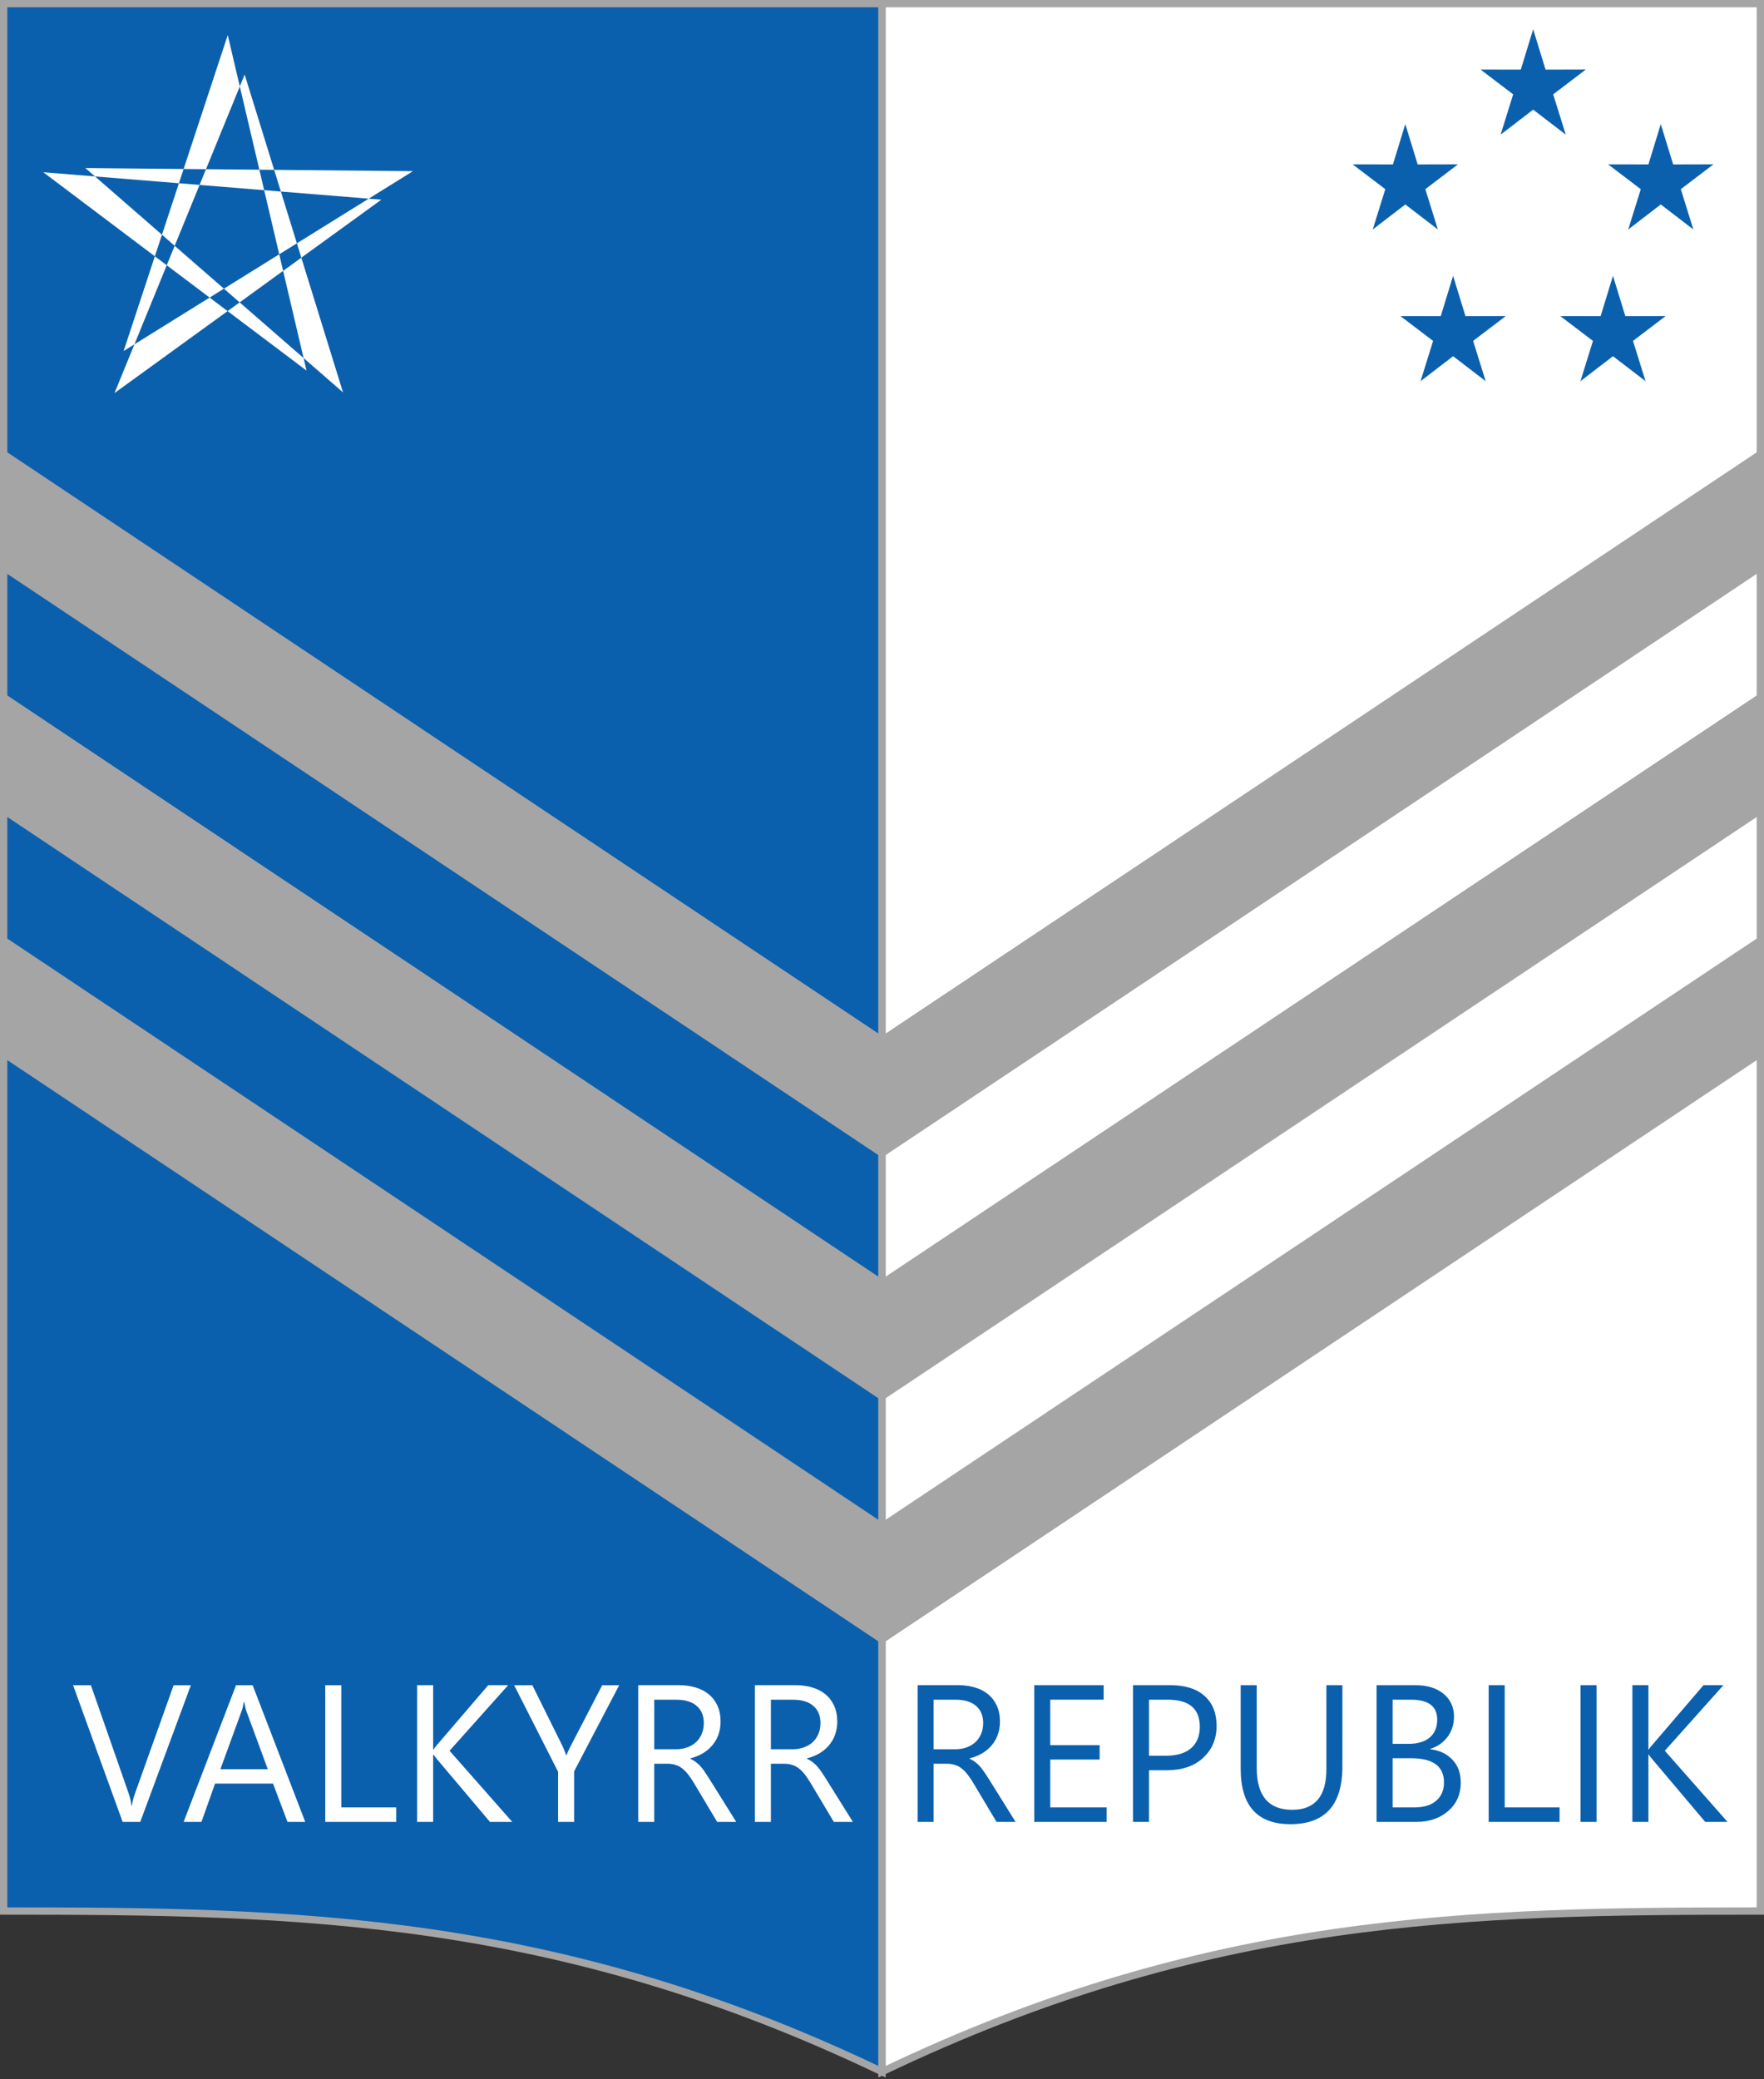 <?xml version="1.0" encoding="UTF-8" standalone="no"?>
<!-- Created with Inkscape (http://www.inkscape.org/) -->

<svg
   xmlns:bx="https://boxy-svg.com"
   xmlns:dc="http://purl.org/dc/elements/1.1/"
   xmlns:cc="http://creativecommons.org/ns#"
   xmlns:rdf="http://www.w3.org/1999/02/22-rdf-syntax-ns#"
   xmlns:svg="http://www.w3.org/2000/svg"
   xmlns="http://www.w3.org/2000/svg"
   xmlns:sodipodi="http://sodipodi.sourceforge.net/DTD/sodipodi-0.dtd"
   xmlns:inkscape="http://www.inkscape.org/namespaces/inkscape"
   width="482"
   height="568"
   viewBox="0 0 127.529 150.283"
   version="1.1"
   id="svg8"
   inkscape:version="0.92.1 r15371"
   sodipodi:docname="Valkyrian coat of arms.svg">
  <rect x="0" y="0" width="127.529" height="150.283" fill="#333333" stroke="none"/>
  <defs
     id="defs2" />
  <sodipodi:namedview
     id="base"
     pagecolor="#ffffff"
     bordercolor="#666666"
     borderopacity="1.0"
     inkscape:pageopacity="0.0"
     inkscape:pageshadow="2"
     inkscape:zoom="1.4929577"
     inkscape:cx="241"
     inkscape:cy="284"
     inkscape:document-units="px"
     inkscape:current-layer="layer1"
     showgrid="false"
     units="px"
     inkscape:pagecheckerboard="true"
     inkscape:showpageshadow="false"
     borderlayer="true"
     inkscape:window-width="1920"
     inkscape:window-height="1017"
     inkscape:window-x="-8"
     inkscape:window-y="-8"
     inkscape:window-maximized="1" />
  <g
     inkscape:label="Layer 1"
     inkscape:groupmode="layer"
     id="layer1"
     transform="translate(0,-146.717)">
    <path
       style="opacity:1;vector-effect:none;fill:#0b60ad;fill-opacity:1;stroke:none;stroke-width:0.306;stroke-linecap:butt;stroke-linejoin:miter;stroke-miterlimit:4;stroke-dasharray:none;stroke-dashoffset:0;stroke-opacity:1"
       d="M 0.265,146.981 H 63.765 V 296.471 C 40.175,285.166 21.431,284.855 0.265,284.855 Z"
       id="rect4485"
       inkscape:connector-curvature="0"
       sodipodi:nodetypes="ccccc" />
    <path
       style="opacity:1;vector-effect:none;fill:#ffffff;fill-opacity:1;stroke:none;stroke-width:0.306;stroke-linecap:butt;stroke-linejoin:miter;stroke-miterlimit:4;stroke-dasharray:none;stroke-dashoffset:0;stroke-opacity:1"
       d="M 127.265,146.981 H 63.765 v 149.49 c 23.59,-11.305 42.333,-11.615 63.5,-11.615 z"
       id="rect4485-3"
       inkscape:connector-curvature="0"
       sodipodi:nodetypes="ccccc" />
    <path
       style="opacity:1;vector-effect:none;fill:none;fill-opacity:1;stroke:#a5a5a5;stroke-width:0.529;stroke-linecap:butt;stroke-linejoin:miter;stroke-miterlimit:4;stroke-dasharray:none;stroke-dashoffset:0;stroke-opacity:1"
       d="M 0.265,146.981 H 63.765 V 296.471 C 40.175,285.166 21.431,284.855 0.265,284.855 Z"
       id="rect4485-31"
       inkscape:connector-curvature="0"
       sodipodi:nodetypes="ccccc" />
    <path
       style="opacity:1;vector-effect:none;fill:none;fill-opacity:1;stroke:#a5a5a5;stroke-width:0.529;stroke-linecap:butt;stroke-linejoin:miter;stroke-miterlimit:4;stroke-dasharray:none;stroke-dashoffset:0;stroke-opacity:1"
       d="M 127.265,146.981 H 63.765 v 149.49 c 23.59,-11.305 42.333,-11.615 63.5,-11.615 z"
       id="rect4485-31-6"
       inkscape:connector-curvature="0"
       sodipodi:nodetypes="ccccc" />
    <g
       transform="matrix(0.044,0,0,0.044,-18.458,138.832)"
       id="Layer_1"
       style="fill:#ffffff;fill-opacity:1;stroke:none">
      <path
         style="fill:#ffffff;fill-opacity:1;fill-rule:evenodd;stroke:none;stroke-width:0.723"
         inkscape:connector-curvature="0"
         id="path5416"
         d="m 923.152,788.004 -129.452,-551.157 -171.068,519.033 475.438,-295.512 -538.265,-5.069 423.291,368.521 -161.601,-522.166 -213.834,523.27 438.399,-317.648 -555.452,-45.121 z" />
    </g>
    <g
       transform="matrix(0.032,0,0,0.032,71.721,139.845)"
       id="g5380"
       style="fill:#0b60ad;fill-opacity:1;stroke:none">
      <path
         inkscape:connector-curvature="0"
         id="star"
         d="m 1007.195,733.064 -73.56,-56.43 -73.542,56.457 28.313,-90.994 -73.795,-56.092 91.059,0.193 27.935,-91.123 27.964,91.113 91.059,-0.226 -73.776,56.119 z"
         style="fill:#0b60ad;fill-opacity:1;stroke:none"
         bx:origin="0.5 0.5" />
      <path
         inkscape:connector-curvature="0"
         id=""
         d="m 1584.384,733.064 -73.561,-56.43 -73.542,56.457 28.313,-90.994 -73.794,-56.092 91.059,0.193 27.934,-91.123 27.965,91.113 91.059,-0.226 -73.776,56.119 z"
         style="fill:#0b60ad;fill-opacity:1;stroke:none"
         bx:origin="0.5 0.5" />
      <path
         inkscape:connector-curvature="0"
         id="path5374"
         d="m 1296.084,518.853 -73.561,-56.43 -73.542,56.457 28.313,-90.994 -73.794,-56.092 91.059,0.193 27.934,-91.123 27.965,91.113 91.059,-0.226 -73.776,56.119 z"
         style="fill:#0b60ad;fill-opacity:1;stroke:none"
         bx:origin="0.5 0.5" />
      <path
         inkscape:connector-curvature="0"
         id="path5376"
         d="m 1115.195,1075.813 -73.561,-56.43 -73.542,56.457 28.313,-90.994 -73.794,-56.092 91.059,0.193 27.934,-91.124 27.965,91.114 91.059,-0.226 -73.776,56.119 z"
         style="fill:#0b60ad;fill-opacity:1;stroke:none"
         bx:origin="0.5 0.5" />
      <path
         inkscape:connector-curvature="0"
         id="path5378"
         d="m 1476.384,1075.813 -73.561,-56.43 -73.542,56.457 28.313,-90.994 -73.794,-56.092 91.059,0.193 27.934,-91.124 27.965,91.114 91.059,-0.226 -73.776,56.119 z"
         style="fill:#0b60ad;fill-opacity:1;stroke:none"
         bx:origin="0.5 0.5" />
    </g>
    <path
       inkscape:connector-curvature="0"
       id="path4519-9-6-4-1"
       d="m 63.765,230.389 v -8.787 l 63.5,-42.365 10e-6,8.787 z"
       style="fill:#a5a5a5;fill-opacity:1;stroke:none;stroke-width:0.111px;stroke-linecap:butt;stroke-linejoin:miter;stroke-opacity:1" />
    <path
       inkscape:connector-curvature="0"
       id="path4519-9-6-4-1-3"
       d="m 63.765,230.389 v -8.787 l -63.5,-42.365 -1e-5,8.787 z"
       style="fill:#a5a5a5;fill-opacity:1;stroke:none;stroke-width:0.111px;stroke-linecap:butt;stroke-linejoin:miter;stroke-opacity:1" />
    <path
       inkscape:connector-curvature="0"
       id="path4519-9-6-4-1-8-4-1"
       d="m 63.765,247.964 v -8.787 l 63.5,-42.365 1e-5,8.787 z"
       style="fill:#a5a5a5;fill-opacity:1;stroke:none;stroke-width:0.111px;stroke-linecap:butt;stroke-linejoin:miter;stroke-opacity:1" />
    <path
       inkscape:connector-curvature="0"
       id="path4519-9-6-4-1-8-4-2"
       d="m 63.765,265.538 v -8.787 l 63.5,-42.365 1e-5,8.787 z"
       style="fill:#a5a5a5;fill-opacity:1;stroke:none;stroke-width:0.111px;stroke-linecap:butt;stroke-linejoin:miter;stroke-opacity:1" />
    <path
       inkscape:connector-curvature="0"
       id="path4519-9-6-4-1-3-7"
       d="m 63.765,247.964 v -8.787 l -63.5,-42.365 -1e-5,8.787 z"
       style="fill:#a5a5a5;fill-opacity:1;stroke:none;stroke-width:0.111px;stroke-linecap:butt;stroke-linejoin:miter;stroke-opacity:1" />
    <path
       inkscape:connector-curvature="0"
       id="path4519-9-6-4-1-3-8"
       d="m 63.765,265.538 v -8.787 l -63.5,-42.365 -1e-5,8.787 z"
       style="fill:#a5a5a5;fill-opacity:1;stroke:none;stroke-width:0.111px;stroke-linecap:butt;stroke-linejoin:miter;stroke-opacity:1" />
    <g
       id="g4563"
       style="fill:#ffffff;fill-opacity:1"
       transform="translate(-0.265,0.794)">
      <path
         d="m 14.064,267.738 -3.659,9.881 H 9.131 l -3.583,-9.881 h 1.288 l 2.735,7.834 q 0.131,0.379 0.2,0.875 h 0.028 q 0.055,-0.413 0.227,-0.889 l 2.791,-7.82 z"
         style="font-style:normal;font-variant:normal;font-weight:normal;font-stretch:normal;font-size:14.111px;line-height:1.25;font-family:'Nirmala UI';-inkscape-font-specification:'Nirmala UI';text-align:center;letter-spacing:0px;word-spacing:0px;text-anchor:middle;fill:#ffffff;fill-opacity:1;stroke:none;stroke-width:0.265"
         id="path4510"
         inkscape:connector-curvature="0" />
      <path
         d="m 22.332,277.618 h -1.282 l -1.047,-2.77 h -4.189 l -0.985,2.77 h -1.288 l 3.79,-9.881 h 1.199 z m -2.708,-3.81 -1.55,-4.21 q -0.076,-0.207 -0.152,-0.661 h -0.028 q -0.069,0.42 -0.158,0.661 l -1.537,4.21 z"
         style="font-style:normal;font-variant:normal;font-weight:normal;font-stretch:normal;font-size:14.111px;line-height:1.25;font-family:'Nirmala UI';-inkscape-font-specification:'Nirmala UI';text-align:center;letter-spacing:0px;word-spacing:0px;text-anchor:middle;fill:#ffffff;fill-opacity:1;stroke:none;stroke-width:0.265"
         id="path4512"
         inkscape:connector-curvature="0" />
      <path
         d="m 28.906,277.618 h -5.126 v -9.881 h 1.158 v 8.833 h 3.969 z"
         style="font-style:normal;font-variant:normal;font-weight:normal;font-stretch:normal;font-size:14.111px;line-height:1.25;font-family:'Nirmala UI';-inkscape-font-specification:'Nirmala UI';text-align:center;letter-spacing:0px;word-spacing:0px;text-anchor:middle;fill:#ffffff;fill-opacity:1;stroke:none;stroke-width:0.265"
         id="path4514"
         inkscape:connector-curvature="0" />
      <path
         d="m 37.298,277.618 h -1.612 l -3.817,-4.52 q -0.214,-0.255 -0.262,-0.345 h -0.028 v 4.864 h -1.158 v -9.881 h 1.158 v 4.644 h 0.028 q 0.096,-0.152 0.262,-0.338 l 3.693,-4.306 h 1.44 l -4.237,4.74 z"
         style="font-style:normal;font-variant:normal;font-weight:normal;font-stretch:normal;font-size:14.111px;line-height:1.25;font-family:'Nirmala UI';-inkscape-font-specification:'Nirmala UI';text-align:center;letter-spacing:0px;word-spacing:0px;text-anchor:middle;fill:#ffffff;fill-opacity:1;stroke:none;stroke-width:0.265"
         id="path4516"
         inkscape:connector-curvature="0" />
      <path
         d="m 45.029,267.738 -3.259,6.229 v 3.652 h -1.158 v -3.624 l -3.176,-6.256 h 1.316 l 2.212,4.465 q 0.041,0.083 0.241,0.606 h 0.021 q 0.069,-0.234 0.262,-0.606 l 2.315,-4.465 z"
         style="font-style:normal;font-variant:normal;font-weight:normal;font-stretch:normal;font-size:14.111px;line-height:1.25;font-family:'Nirmala UI';-inkscape-font-specification:'Nirmala UI';text-align:center;letter-spacing:0px;word-spacing:0px;text-anchor:middle;fill:#ffffff;fill-opacity:1;stroke:none;stroke-width:0.265"
         id="path4518"
         inkscape:connector-curvature="0" />
      <path
         d="m 53.49,277.618 h -1.378 l -1.654,-2.77 q -0.227,-0.386 -0.441,-0.655 -0.214,-0.276 -0.441,-0.448 -0.22,-0.172 -0.482,-0.248 -0.255,-0.083 -0.579,-0.083 h -0.951 v 4.203 h -1.158 v -9.881 h 2.949 q 0.648,0 1.192,0.165 0.551,0.158 0.951,0.489 0.407,0.331 0.634,0.827 0.227,0.489 0.227,1.151 0,0.517 -0.158,0.951 -0.152,0.427 -0.441,0.765 -0.282,0.338 -0.689,0.579 -0.4,0.234 -0.903,0.365 v 0.028 q 0.248,0.11 0.427,0.255 0.186,0.138 0.351,0.331 0.165,0.193 0.324,0.441 0.165,0.241 0.365,0.565 z m -5.926,-8.833 v 3.583 h 1.571 q 0.434,0 0.799,-0.131 0.372,-0.131 0.641,-0.372 0.269,-0.248 0.42,-0.599 0.152,-0.358 0.152,-0.799 0,-0.792 -0.517,-1.233 -0.51,-0.448 -1.481,-0.448 z"
         style="font-style:normal;font-variant:normal;font-weight:normal;font-stretch:normal;font-size:14.111px;line-height:1.25;font-family:'Nirmala UI';-inkscape-font-specification:'Nirmala UI';text-align:center;letter-spacing:0px;word-spacing:0px;text-anchor:middle;fill:#ffffff;fill-opacity:1;stroke:none;stroke-width:0.265"
         id="path4520"
         inkscape:connector-curvature="0" />
      <path
         d="m 61.924,277.618 h -1.378 l -1.654,-2.77 q -0.227,-0.386 -0.441,-0.655 -0.214,-0.276 -0.441,-0.448 -0.22,-0.172 -0.482,-0.248 -0.255,-0.083 -0.579,-0.083 h -0.951 v 4.203 h -1.158 v -9.881 h 2.949 q 0.648,0 1.192,0.165 0.551,0.158 0.951,0.489 0.407,0.331 0.634,0.827 0.227,0.489 0.227,1.151 0,0.517 -0.158,0.951 -0.152,0.427 -0.441,0.765 -0.282,0.338 -0.689,0.579 -0.4,0.234 -0.903,0.365 v 0.028 q 0.248,0.11 0.427,0.255 0.186,0.138 0.351,0.331 0.165,0.193 0.324,0.441 0.165,0.241 0.365,0.565 z m -5.926,-8.833 v 3.583 h 1.571 q 0.434,0 0.799,-0.131 0.372,-0.131 0.641,-0.372 0.269,-0.248 0.42,-0.599 0.152,-0.358 0.152,-0.799 0,-0.792 -0.517,-1.233 -0.51,-0.448 -1.481,-0.448 z"
         style="font-style:normal;font-variant:normal;font-weight:normal;font-stretch:normal;font-size:14.111px;line-height:1.25;font-family:'Nirmala UI';-inkscape-font-specification:'Nirmala UI';text-align:center;letter-spacing:0px;word-spacing:0px;text-anchor:middle;fill:#ffffff;fill-opacity:1;stroke:none;stroke-width:0.265"
         id="path4522"
         inkscape:connector-curvature="0" />
    </g>
    <g
       id="g4573"
       style="fill:#0b60ad;fill-opacity:1"
       transform="translate(-0.794,0.794)">
      <path
         d="m 74.216,277.618 h -1.378 l -1.654,-2.77 q -0.227,-0.386 -0.441,-0.655 -0.214,-0.276 -0.441,-0.448 -0.22,-0.172 -0.482,-0.248 -0.255,-0.083 -0.579,-0.083 h -0.951 v 4.203 H 67.133 v -9.881 h 2.949 q 0.648,0 1.192,0.165 0.551,0.158 0.951,0.489 0.407,0.331 0.634,0.827 0.227,0.489 0.227,1.151 0,0.517 -0.158,0.951 -0.152,0.427 -0.441,0.765 -0.282,0.338 -0.689,0.579 -0.4,0.234 -0.903,0.365 v 0.028 q 0.248,0.11 0.427,0.255 0.186,0.138 0.351,0.331 0.165,0.193 0.324,0.441 0.165,0.241 0.365,0.565 z m -5.926,-8.833 v 3.583 h 1.571 q 0.434,0 0.799,-0.131 0.372,-0.131 0.641,-0.372 0.269,-0.248 0.42,-0.599 0.152,-0.358 0.152,-0.799 0,-0.792 -0.517,-1.233 -0.51,-0.448 -1.481,-0.448 z"
         style="font-style:normal;font-variant:normal;font-weight:normal;font-stretch:normal;font-size:14.111px;line-height:1.25;font-family:'Nirmala UI';-inkscape-font-specification:'Nirmala UI';text-align:center;letter-spacing:0px;word-spacing:0px;text-anchor:middle;fill:#0b60ad;fill-opacity:1;stroke:none;stroke-width:0.265"
         id="path4524"
         inkscape:connector-curvature="0" />
      <path
         d="m 80.803,277.618 h -5.237 v -9.881 h 5.016 v 1.047 h -3.859 v 3.287 h 3.569 v 1.04 h -3.569 v 3.459 h 4.079 z"
         style="font-style:normal;font-variant:normal;font-weight:normal;font-stretch:normal;font-size:14.111px;line-height:1.25;font-family:'Nirmala UI';-inkscape-font-specification:'Nirmala UI';text-align:center;letter-spacing:0px;word-spacing:0px;text-anchor:middle;fill:#0b60ad;fill-opacity:1;stroke:none;stroke-width:0.265"
         id="path4526"
         inkscape:connector-curvature="0" />
      <path
         d="m 83.862,273.884 v 3.734 h -1.158 v -9.881 h 2.715 q 1.585,0 2.453,0.772 0.875,0.772 0.875,2.177 0,1.406 -0.972,2.301 -0.965,0.896 -2.611,0.896 z m 0,-5.099 v 4.051 h 1.213 q 1.199,0 1.826,-0.544 0.634,-0.551 0.634,-1.55 0,-1.957 -2.315,-1.957 z"
         style="font-style:normal;font-variant:normal;font-weight:normal;font-stretch:normal;font-size:14.111px;line-height:1.25;font-family:'Nirmala UI';-inkscape-font-specification:'Nirmala UI';text-align:center;letter-spacing:0px;word-spacing:0px;text-anchor:middle;fill:#0b60ad;fill-opacity:1;stroke:none;stroke-width:0.265"
         id="path4528"
         inkscape:connector-curvature="0" />
      <path
         d="m 97.842,273.622 q 0,4.162 -3.755,4.162 -3.597,0 -3.597,-4.003 v -6.043 h 1.158 v 5.967 q 0,3.039 2.563,3.039 2.474,0 2.474,-2.935 v -6.07 h 1.158 z"
         style="font-style:normal;font-variant:normal;font-weight:normal;font-stretch:normal;font-size:14.111px;line-height:1.25;font-family:'Nirmala UI';-inkscape-font-specification:'Nirmala UI';text-align:center;letter-spacing:0px;word-spacing:0px;text-anchor:middle;fill:#0b60ad;fill-opacity:1;stroke:none;stroke-width:0.265"
         id="path4530"
         inkscape:connector-curvature="0" />
      <path
         d="m 100.316,277.618 v -9.881 h 2.811 q 1.282,0 2.033,0.627 0.751,0.627 0.751,1.633 0,0.841 -0.455,1.461 -0.455,0.62 -1.254,0.882 v 0.028 q 0.999,0.117 1.599,0.758 0.599,0.634 0.599,1.654 0,1.268 -0.91,2.053 -0.909,0.785 -2.294,0.785 z m 1.158,-8.833 v 3.19 h 1.185 q 0.951,0 1.495,-0.455 0.544,-0.462 0.544,-1.295 0,-1.44 -1.895,-1.44 z m 0,4.231 v 3.555 h 1.571 q 1.02,0 1.578,-0.482 0.565,-0.482 0.565,-1.323 0,-1.75 -2.384,-1.75 z"
         style="font-style:normal;font-variant:normal;font-weight:normal;font-stretch:normal;font-size:14.111px;line-height:1.25;font-family:'Nirmala UI';-inkscape-font-specification:'Nirmala UI';text-align:center;letter-spacing:0px;word-spacing:0px;text-anchor:middle;fill:#0b60ad;fill-opacity:1;stroke:none;stroke-width:0.265"
         id="path4532"
         inkscape:connector-curvature="0" />
      <path
         d="m 113.545,277.618 h -5.126 v -9.881 h 1.158 v 8.833 h 3.969 z"
         style="font-style:normal;font-variant:normal;font-weight:normal;font-stretch:normal;font-size:14.111px;line-height:1.25;font-family:'Nirmala UI';-inkscape-font-specification:'Nirmala UI';text-align:center;letter-spacing:0px;word-spacing:0px;text-anchor:middle;fill:#0b60ad;fill-opacity:1;stroke:none;stroke-width:0.265"
         id="path4534"
         inkscape:connector-curvature="0" />
      <path
         d="m 116.218,277.618 h -1.158 v -9.881 h 1.158 z"
         style="font-style:normal;font-variant:normal;font-weight:normal;font-stretch:normal;font-size:14.111px;line-height:1.25;font-family:'Nirmala UI';-inkscape-font-specification:'Nirmala UI';text-align:center;letter-spacing:0px;word-spacing:0px;text-anchor:middle;fill:#0b60ad;fill-opacity:1;stroke:none;stroke-width:0.265"
         id="path4536"
         inkscape:connector-curvature="0" />
      <path
         d="m 125.685,277.618 h -1.612 l -3.817,-4.52 q -0.214,-0.255 -0.262,-0.345 h -0.028 v 4.864 h -1.158 v -9.881 h 1.158 v 4.644 h 0.028 q 0.097,-0.152 0.262,-0.338 l 3.693,-4.306 h 1.44 l -4.237,4.74 z"
         style="font-style:normal;font-variant:normal;font-weight:normal;font-stretch:normal;font-size:14.111px;line-height:1.25;font-family:'Nirmala UI';-inkscape-font-specification:'Nirmala UI';text-align:center;letter-spacing:0px;word-spacing:0px;text-anchor:middle;fill:#0b60ad;fill-opacity:1;stroke:none;stroke-width:0.265"
         id="path4538"
         inkscape:connector-curvature="0" />
    </g>
  </g>
</svg>

